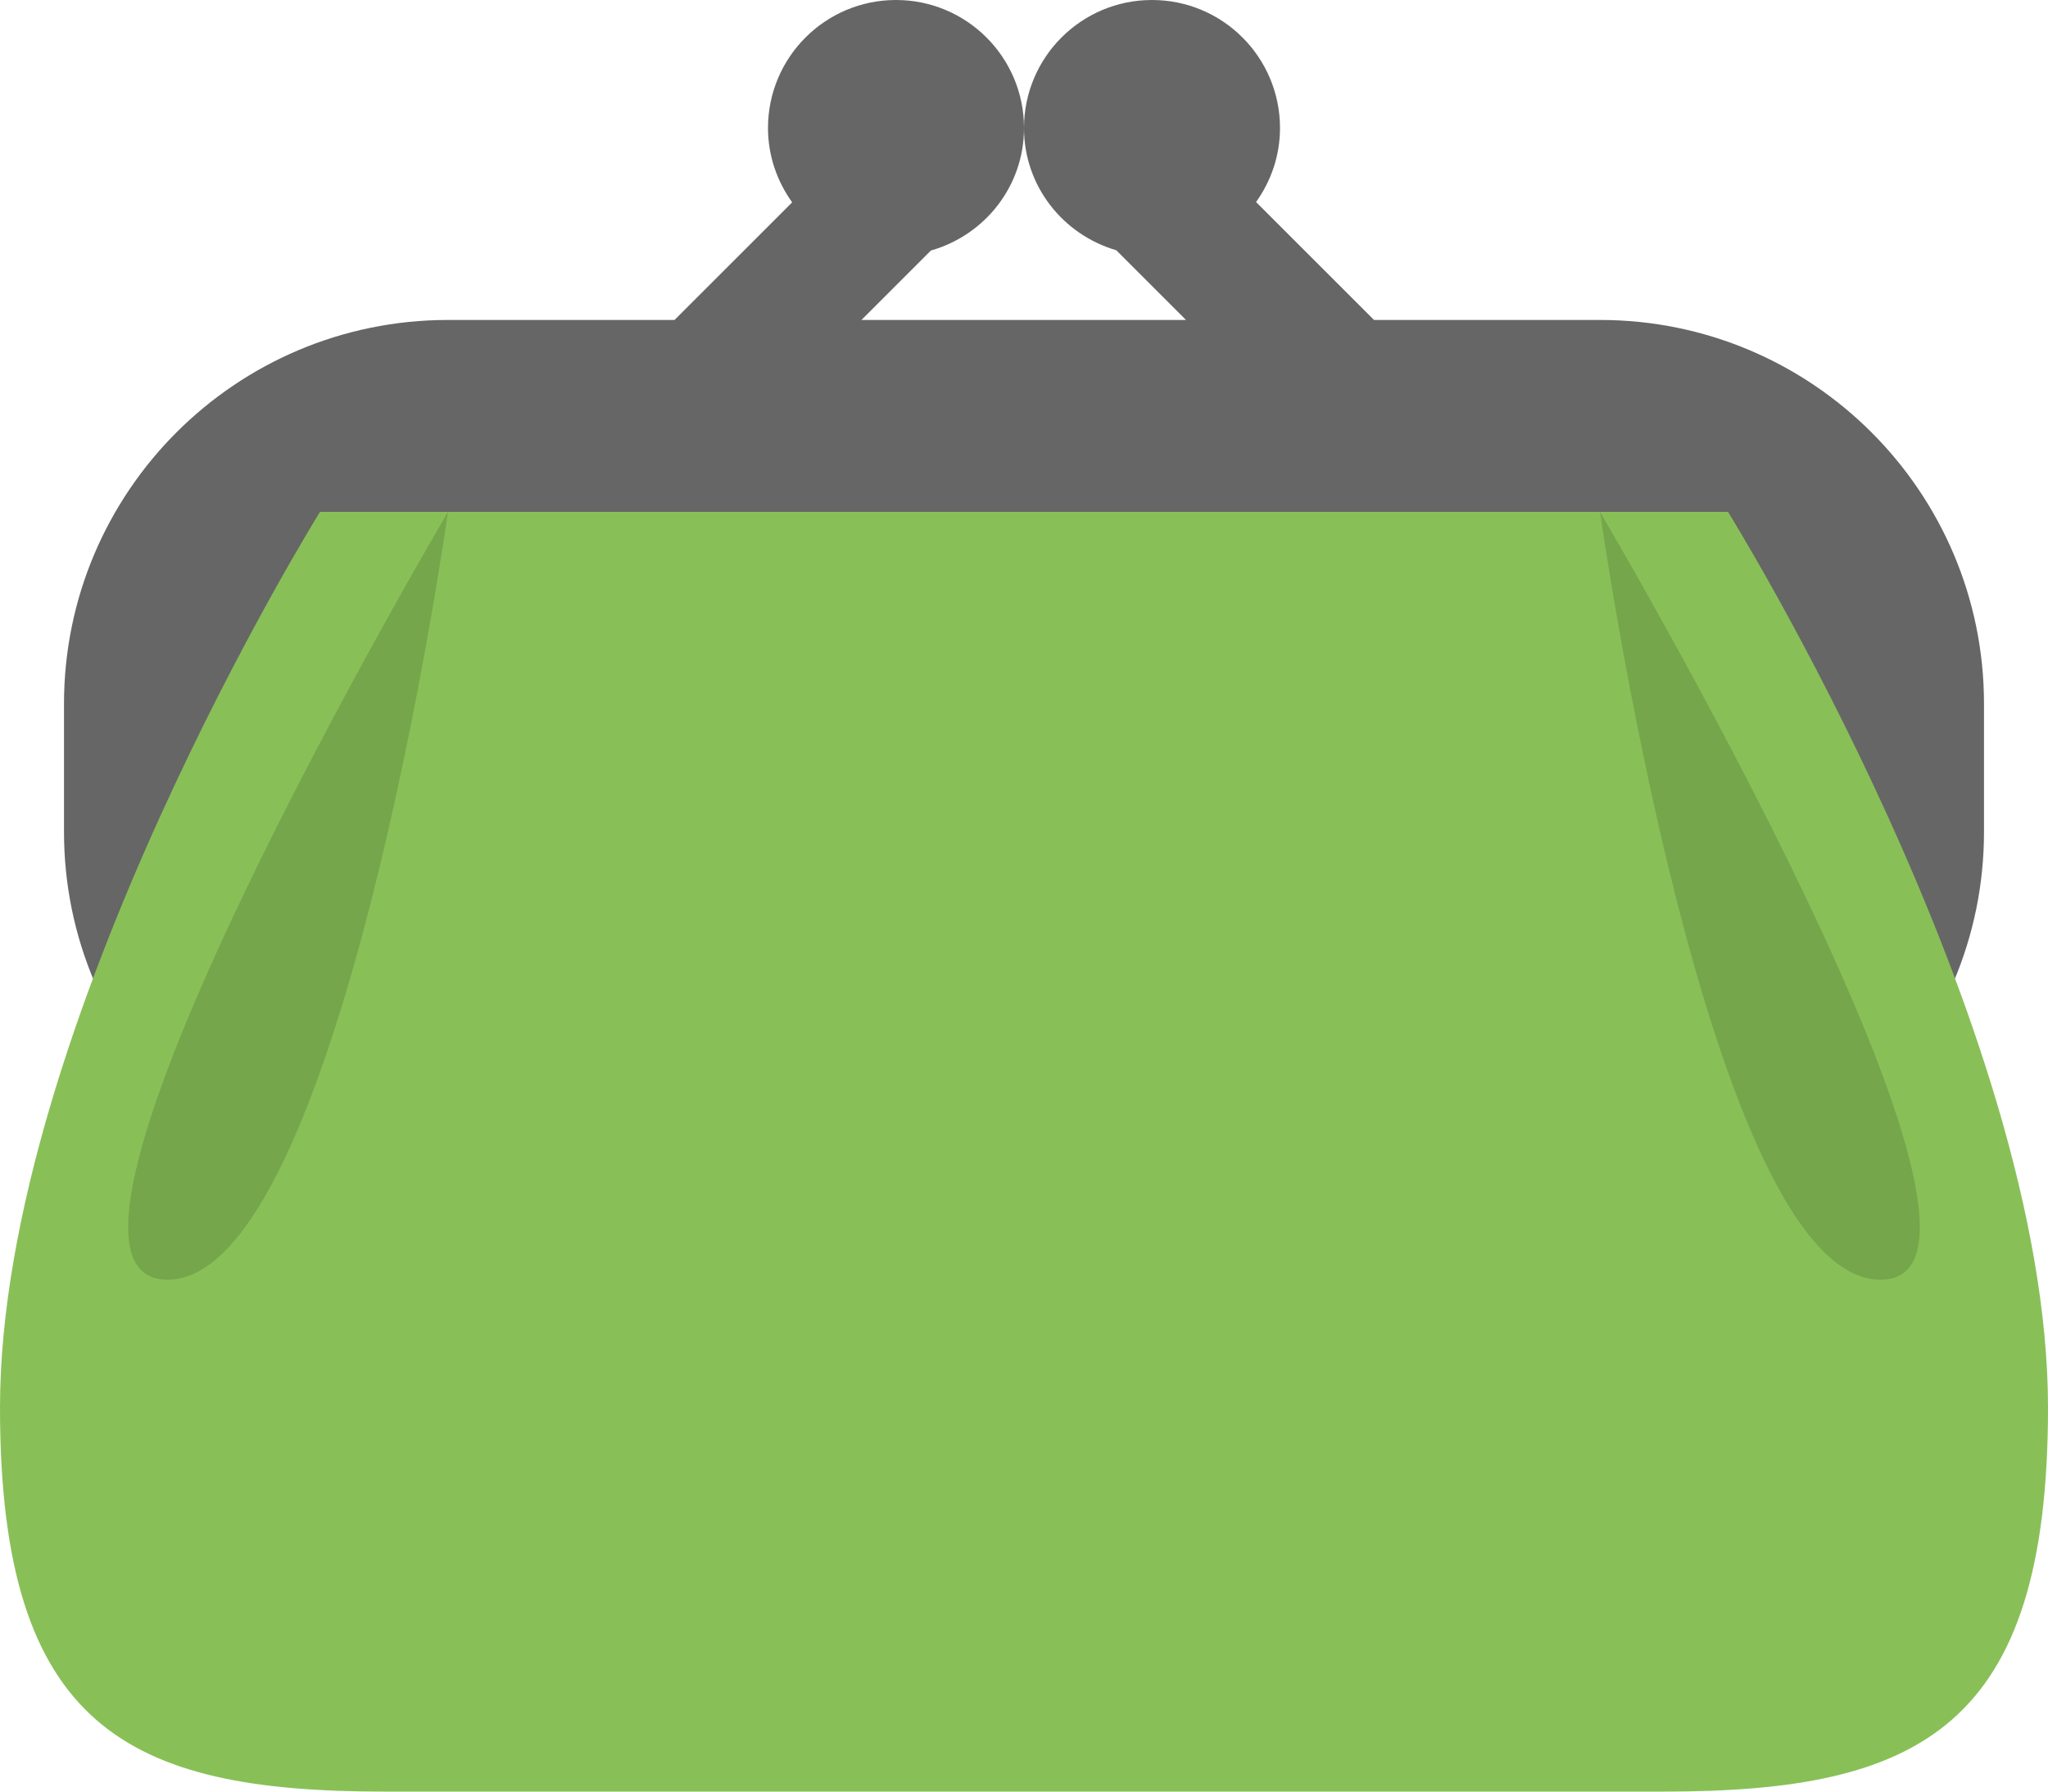<?xml version="1.0" encoding="iso-8859-1"?>
<!-- Generator: Adobe Illustrator 16.0.0, SVG Export Plug-In . SVG Version: 6.00 Build 0)  -->
<!DOCTYPE svg PUBLIC "-//W3C//DTD SVG 1.1//EN" "http://www.w3.org/Graphics/SVG/1.1/DTD/svg11.dtd">
<svg version="1.1" id="Layer_1" xmlns="http://www.w3.org/2000/svg" xmlns:xlink="http://www.w3.org/1999/xlink" x="0px" y="0px"
	 width="64px" height="56px" viewBox="0 0 64 56" style="enable-background:new 0 0 64 56;" xml:space="preserve">
<g id="Clips">
	<g>
		<path style="fill-rule:evenodd;clip-rule:evenodd;fill:#666666;" d="M50,10.001h-7.062l-3.686-3.686
			C39.719,5.661,40,4.866,40,4.001C40,1.791,38.209,0,36,0s-4,1.791-4,4.001c0,1.818,1.221,3.335,2.883,3.821l2.179,2.179H26.92
			l2.17-2.17C30.766,7.354,32,5.829,32,4.001C32,1.791,30.209,0,28,0s-4,1.791-4,4.001c0,0.869,0.285,1.668,0.755,2.324
			l-3.676,3.676H14c-6.628,0-12,5.372-12,12v4c0,6.627,5.372,12,12,12h36c6.627,0,12-5.373,12-12v-4
			C62,15.373,56.627,10.001,50,10.001z"/>
	</g>
</g>
<g id="Bag_4_">
	<g>
		<path style="fill:#88C057;" d="M54,16H10c0,0-10,16.075-10,28.001C0,54.001,4,56,12,56c6.854,0,33.146,0,40,0
			c8,0,12-1.999,12-11.999C64,32.075,54,16,54,16z"/>
	</g>
</g>
<g id="Shadows">
	<g>
		<path style="fill-rule:evenodd;clip-rule:evenodd;fill:#75A64B;" d="M5.232,40.001C10.631,40.001,14,16,14,16
			S-0.166,40.001,5.232,40.001z M50,16c0,0,3.369,24.001,8.767,24.001C64.165,40.001,50,16,50,16z"/>
	</g>
</g>
<g>
</g>
<g>
</g>
<g>
</g>
<g>
</g>
<g>
</g>
<g>
</g>
<g>
</g>
<g>
</g>
<g>
</g>
<g>
</g>
<g>
</g>
<g>
</g>
<g>
</g>
<g>
</g>
<g>
</g>
</svg>
